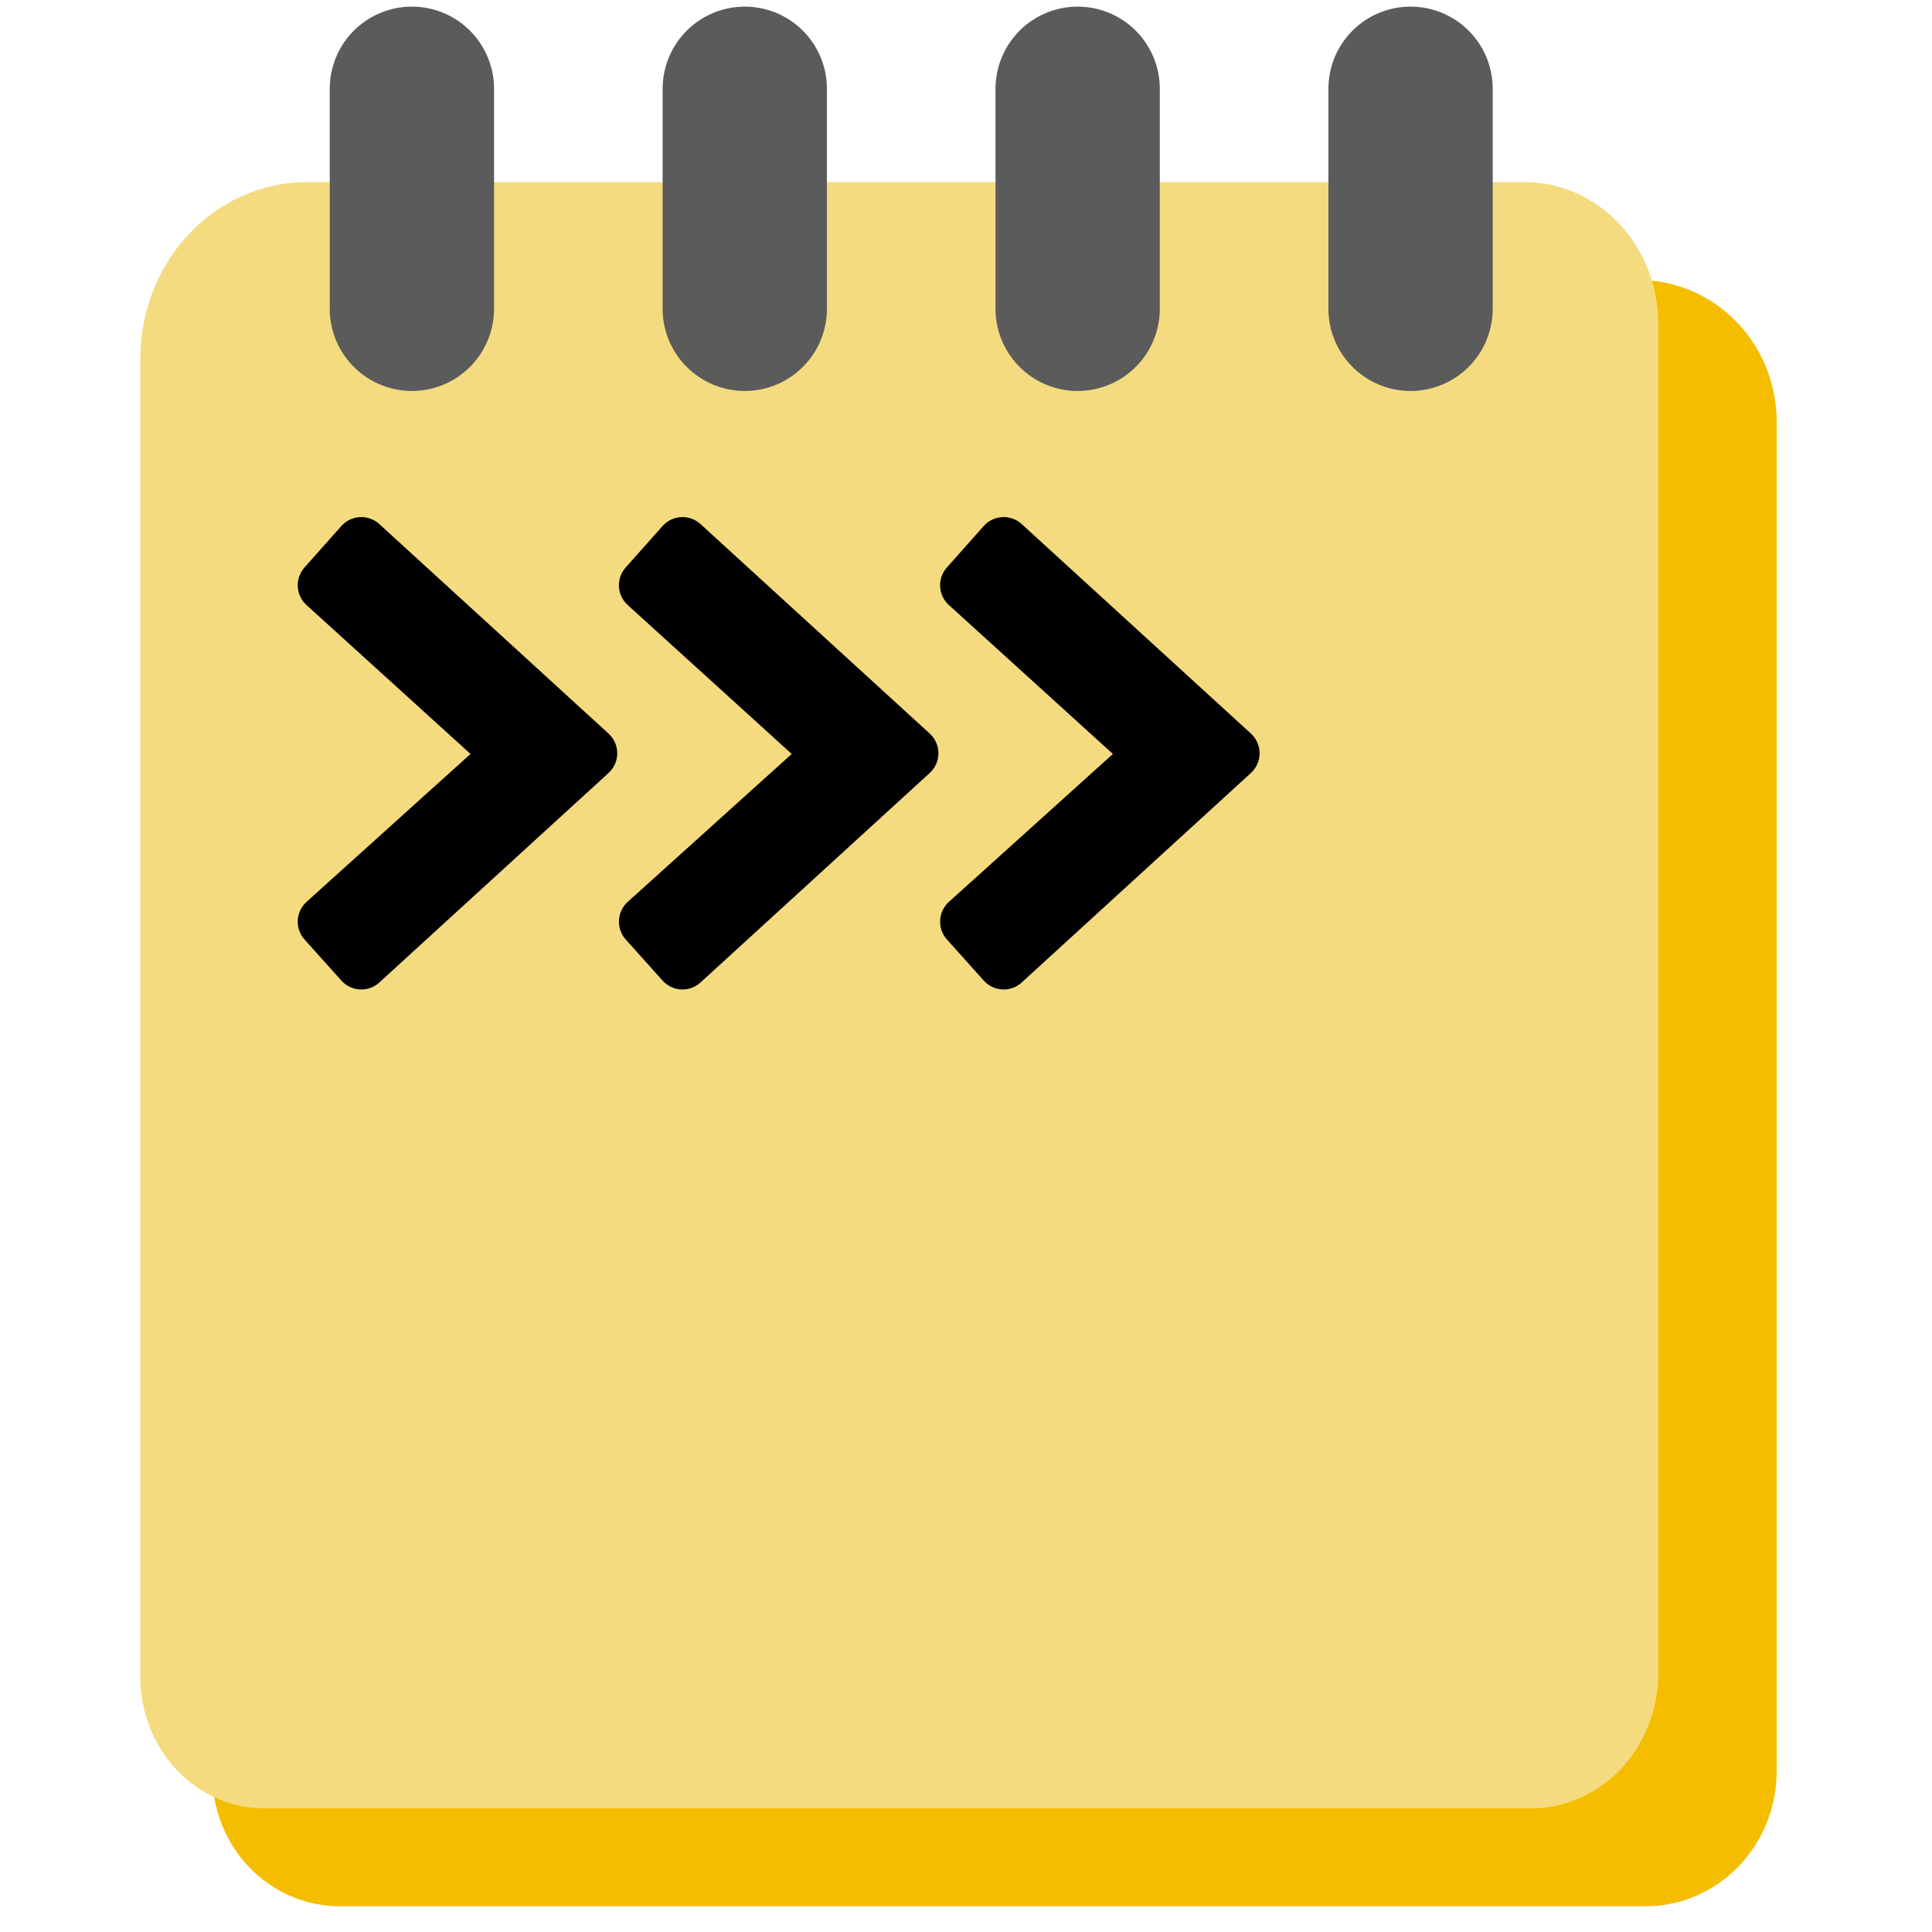 <?xml version="1.0" encoding="UTF-8" standalone="no"?>
<!-- Created with Inkscape (http://www.inkscape.org/) -->

<svg
   width="800"
   height="800"
   viewBox="0 0 211.667 211.667"
   version="1.1"
   id="svg1"
   inkscape:version="1.3.2 (091e20e, 2023-11-25, custom)"
   sodipodi:docname="icon.svg"
   xmlns:inkscape="http://www.inkscape.org/namespaces/inkscape"
   xmlns:sodipodi="http://sodipodi.sourceforge.net/DTD/sodipodi-0.dtd"
   xmlns="http://www.w3.org/2000/svg"
   xmlns:svg="http://www.w3.org/2000/svg">
  <sodipodi:namedview
     id="namedview1"
     pagecolor="#ffffff"
     bordercolor="#000000"
     borderopacity="0.25"
     inkscape:showpageshadow="2"
     inkscape:pageopacity="0.0"
     inkscape:pagecheckerboard="0"
     inkscape:deskcolor="#d1d1d1"
     inkscape:document-units="mm"
     inkscape:zoom="0.56745319"
     inkscape:cx="261.69559"
     inkscape:cy="370.07458"
     inkscape:window-width="1584"
     inkscape:window-height="838"
     inkscape:window-x="-7"
     inkscape:window-y="0"
     inkscape:window-maximized="0"
     inkscape:current-layer="layer1" />
  <defs
     id="defs1">
    <inkscape:path-effect
       effect="fillet_chamfer"
       id="path-effect1"
       is_visible="true"
       lpeversion="1"
       nodesatellites_param="F,0,0,1,0,15.902,0,1 @ F,0,0,1,0,12.769,0,1 @ F,0,0,1,0,12.161,0,1 @ F,0,0,1,0,11.833,0,1"
       radius="0"
       unit="px"
       method="auto"
       mode="F"
       chamfer_steps="1"
       flexible="false"
       use_knot_distance="true"
       apply_no_radius="true"
       apply_with_radius="true"
       only_selected="false"
       hide_knots="false" />
    <inkscape:path-effect
       effect="fillet_chamfer"
       id="path-effect1-5"
       is_visible="true"
       lpeversion="1"
       nodesatellites_param="F,0,0,1,0,15.902,0,1 @ F,0,0,1,0,12.769,0,1 @ F,0,0,1,0,12.161,0,1 @ F,0,0,1,0,11.833,0,1"
       radius="0"
       unit="px"
       method="auto"
       mode="F"
       chamfer_steps="1"
       flexible="false"
       use_knot_distance="true"
       apply_no_radius="true"
       apply_with_radius="true"
       only_selected="false"
       hide_knots="false" />
  </defs>
  <g
     inkscape:label="Layer 1"
     inkscape:groupmode="layer"
     id="layer1">
    <path
       style="fill:#f5bd00;fill-opacity:1;stroke:none;stroke-width:11.027;stroke-linejoin:round;stroke-dasharray:none;stroke-opacity:1"
       id="rect1-7"
       width="144.992"
       height="146.395"
       x="31.337"
       y="32.74"
       inkscape:path-effect="#path-effect1-5"
       sodipodi:type="rect"
       d="M 47.239,32.74 H 163.56 a 12.769,12.769 45 0 1 12.769,12.769 V 166.975 a 12.161,12.161 135 0 1 -12.161,12.161 l -120.998,0 A 11.833,11.833 45 0 1 31.337,167.302 l 0,-118.66 A 15.902,15.902 135 0 1 47.239,32.74 Z"
       transform="matrix(1.182,0,0,1.217,-13.771,-9.158)" />
    <path
       style="fill:#f5db7f;fill-opacity:1;stroke:none;stroke-width:11.196;stroke-linejoin:round;stroke-dasharray:none;stroke-opacity:1"
       id="rect1"
       width="144.992"
       height="146.395"
       x="31.337"
       y="32.74"
       inkscape:path-effect="#path-effect1"
       sodipodi:type="rect"
       d="M 47.239,32.74 H 163.56 a 12.769,12.769 45 0 1 12.769,12.769 V 166.975 a 12.161,12.161 135 0 1 -12.161,12.161 l -120.998,0 A 11.833,11.833 45 0 1 31.337,167.302 l 0,-118.66 A 15.902,15.902 135 0 1 47.239,32.74 Z"
       transform="matrix(1.147,0,0,1.217,-20.568,-19.89)" />
    <path
       style="fill:#000000;fill-opacity:1;stroke:#5b5b5b;stroke-width:18;stroke-linecap:round;stroke-linejoin:round;stroke-dasharray:none;stroke-opacity:1"
       d="M 45.126,9.725 V 33.833"
       id="path5"
       sodipodi:nodetypes="cc" />
    <path
       style="fill:#000000;fill-opacity:1;stroke:#5b5b5b;stroke-width:18;stroke-linecap:round;stroke-linejoin:round;stroke-dasharray:none;stroke-opacity:1"
       d="M 81.596,9.725 V 33.833"
       id="path5-9"
       sodipodi:nodetypes="cc" />
    <path
       style="fill:#000000;fill-opacity:1;stroke:#5b5b5b;stroke-width:18;stroke-linecap:round;stroke-linejoin:round;stroke-dasharray:none;stroke-opacity:1"
       d="M 118.067,9.725 V 33.833"
       id="path5-5"
       sodipodi:nodetypes="cc" />
    <path
       style="fill:#000000;fill-opacity:1;stroke:#5b5b5b;stroke-width:18;stroke-linecap:round;stroke-linejoin:round;stroke-dasharray:none;stroke-opacity:1"
       d="M 154.538,9.725 V 33.833"
       id="path5-1"
       sodipodi:nodetypes="cc" />
    <path
       d="m 35.547,64.119 4.036,-4.541 25.111,22.95 -25.111,22.95 -4.036,-4.5 20.366,-18.368 z m 35.189,0 4.036,-4.541 25.111,22.95 -25.111,22.95 -4.036,-4.5 20.366,-18.368 z m 35.189,0 4.036,-4.541 25.111,22.95 -25.111,22.95 -4.036,-4.5 20.366,-18.368 z"
       id="text5"
       style="font-size:88.194px;font-family:Consolas;-inkscape-font-specification:Consolas;letter-spacing:-7.938px;stroke:#000000;stroke-width:5.855;stroke-linecap:round;stroke-linejoin:round"
       aria-label="&gt;&gt;&gt;" />
  </g>
</svg>
